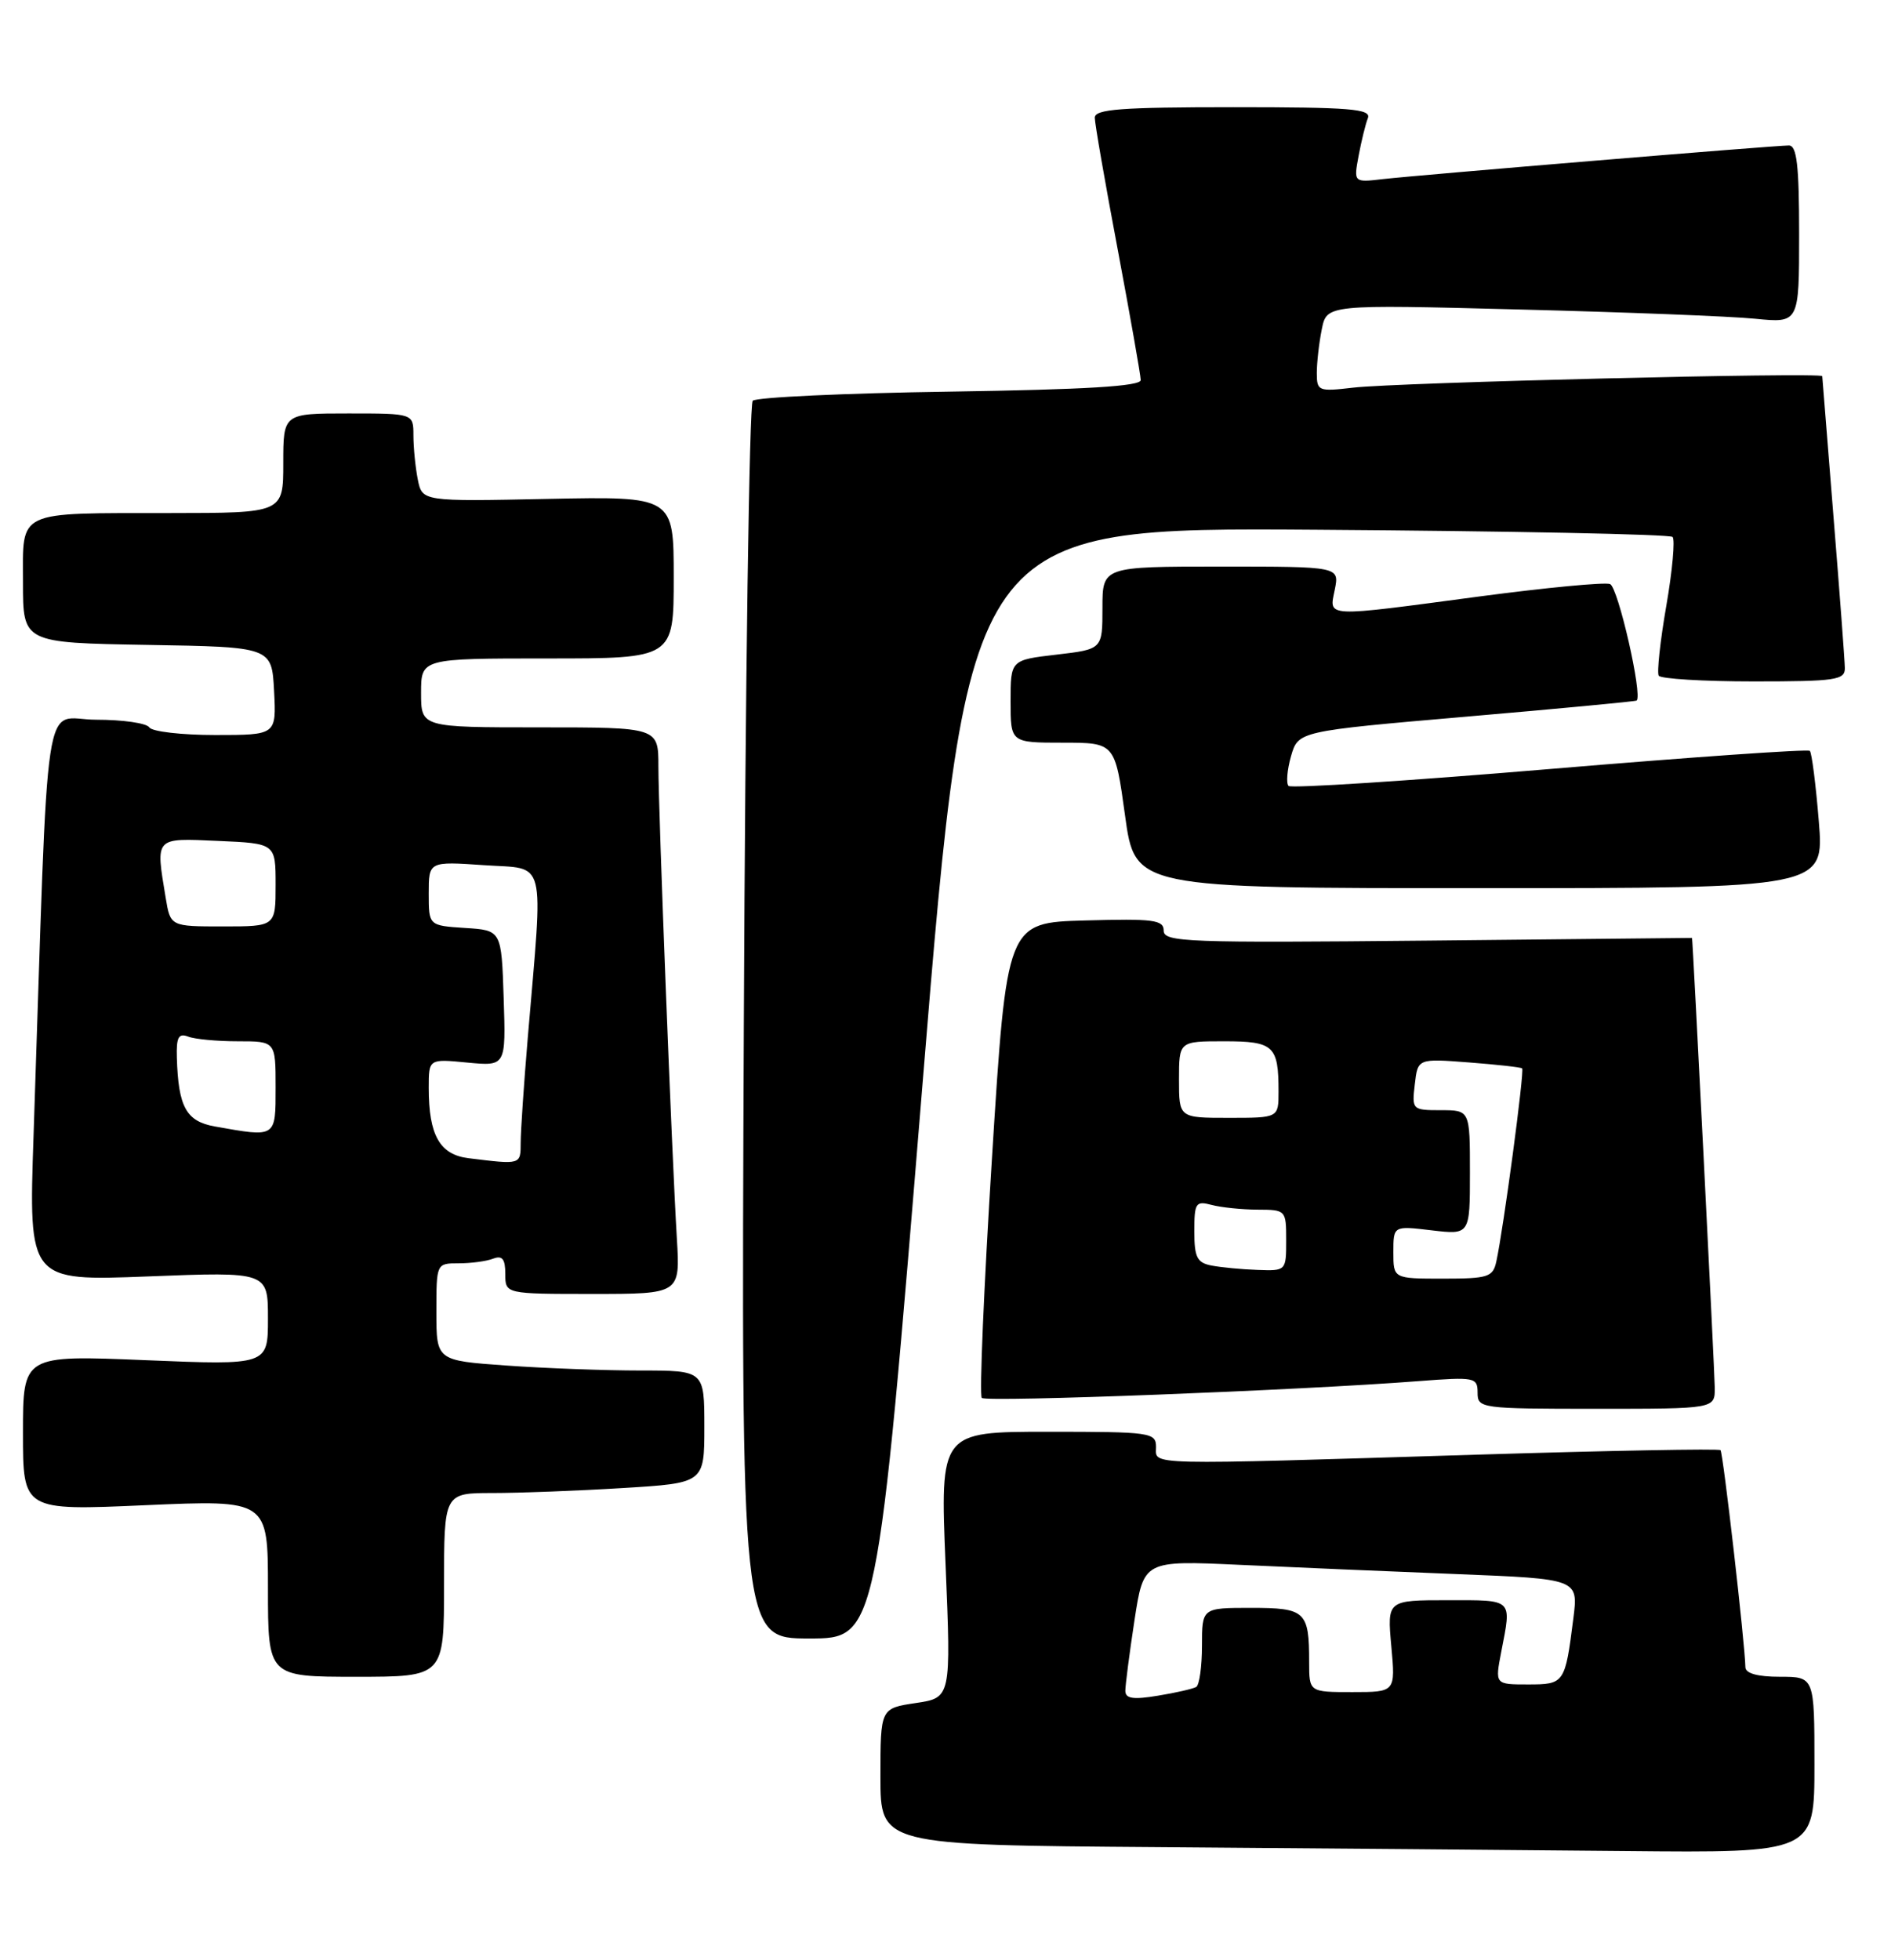 <?xml version="1.0" encoding="UTF-8" standalone="no"?>
<!DOCTYPE svg PUBLIC "-//W3C//DTD SVG 1.1//EN" "http://www.w3.org/Graphics/SVG/1.1/DTD/svg11.dtd" >
<svg xmlns="http://www.w3.org/2000/svg" xmlns:xlink="http://www.w3.org/1999/xlink" version="1.1" viewBox="0 0 247 256">
 <g >
 <path fill="currentColor"
d=" M 237.00 230.50 C 237.00 219.00 237.00 219.00 232.50 219.00 C 229.58 219.00 227.99 218.56 227.98 217.75 C 227.93 214.71 225.07 189.74 224.73 189.40 C 224.53 189.19 210.21 189.46 192.93 189.99 C 148.89 191.35 151.00 191.40 151.00 189.00 C 151.00 187.09 150.33 187.00 136.89 187.00 C 122.79 187.00 122.79 187.00 123.51 204.37 C 124.23 221.74 124.23 221.74 119.62 222.43 C 115.00 223.12 115.00 223.12 115.00 232.05 C 115.00 240.98 115.00 240.98 151.25 241.25 C 171.19 241.40 198.64 241.63 212.25 241.76 C 237.00 242.00 237.00 242.00 237.00 230.50 Z  M 58.00 207.00 C 58.00 195.00 58.00 195.00 64.34 195.00 C 67.83 195.00 75.48 194.71 81.34 194.35 C 92.00 193.70 92.00 193.70 92.00 186.35 C 92.00 179.00 92.00 179.00 83.65 179.00 C 79.06 179.00 71.19 178.71 66.15 178.35 C 57.00 177.70 57.00 177.70 57.00 171.35 C 57.00 165.00 57.00 165.00 59.92 165.00 C 61.52 165.00 63.55 164.73 64.42 164.39 C 65.61 163.94 66.00 164.43 66.00 166.39 C 66.00 169.00 66.00 169.00 77.42 169.00 C 88.85 169.00 88.85 169.00 88.41 161.75 C 87.76 150.94 86.00 105.98 86.00 100.11 C 86.00 95.00 86.00 95.00 70.50 95.00 C 55.00 95.00 55.00 95.00 55.00 90.50 C 55.00 86.00 55.00 86.00 71.50 86.00 C 88.00 86.00 88.00 86.00 88.00 75.41 C 88.00 64.83 88.00 64.83 71.57 65.16 C 55.15 65.50 55.15 65.50 54.57 62.62 C 54.26 61.04 54.00 58.46 54.00 56.87 C 54.00 54.00 54.00 54.00 45.50 54.00 C 37.00 54.00 37.00 54.00 37.00 60.50 C 37.00 67.00 37.00 67.00 22.25 67.01 C 1.93 67.03 3.00 66.53 3.00 76.09 C 3.00 83.95 3.00 83.95 19.25 84.23 C 35.50 84.50 35.50 84.50 35.80 90.25 C 36.10 96.00 36.10 96.00 28.11 96.00 C 23.71 96.00 19.84 95.55 19.50 95.00 C 19.16 94.45 16.04 94.00 12.56 94.00 C 5.48 94.00 6.41 87.79 4.38 148.41 C 3.74 167.32 3.74 167.32 19.37 166.71 C 35.00 166.10 35.00 166.10 35.00 172.21 C 35.00 178.31 35.00 178.31 19.00 177.65 C 3.00 176.99 3.00 176.99 3.00 187.14 C 3.00 197.30 3.00 197.30 19.00 196.59 C 35.00 195.89 35.00 195.89 35.00 207.44 C 35.00 219.00 35.00 219.00 46.50 219.00 C 58.00 219.00 58.00 219.00 58.00 207.00 Z  M 120.51 141.44 C 126.45 68.87 126.45 68.87 172.14 69.19 C 197.27 69.36 218.12 69.78 218.47 70.13 C 218.81 70.48 218.45 74.53 217.65 79.13 C 216.85 83.73 216.41 87.84 216.66 88.25 C 216.91 88.66 222.49 89.00 229.06 89.00 C 239.78 89.00 241.00 88.82 240.97 87.25 C 240.96 86.29 240.29 77.40 239.49 67.50 C 238.70 57.60 238.03 49.33 238.02 49.13 C 237.99 48.60 182.42 49.96 176.75 50.63 C 172.21 51.16 172.00 51.08 172.00 48.72 C 172.00 47.36 172.29 44.79 172.65 43.01 C 173.30 39.77 173.30 39.77 198.40 40.42 C 212.20 40.77 226.09 41.31 229.25 41.63 C 235.00 42.20 235.00 42.20 235.00 30.60 C 235.00 21.57 234.70 19.00 233.66 19.00 C 231.82 19.00 185.43 22.85 180.65 23.39 C 176.81 23.84 176.81 23.84 177.46 20.35 C 177.82 18.43 178.36 16.21 178.67 15.43 C 179.13 14.22 176.39 14.00 161.11 14.00 C 146.42 14.00 143.00 14.26 143.00 15.37 C 143.00 16.13 144.35 23.89 146.00 32.62 C 147.64 41.36 148.99 49.01 149.00 49.64 C 149.00 50.45 141.83 50.88 124.07 51.15 C 110.36 51.35 98.78 51.89 98.32 52.34 C 97.87 52.80 97.35 89.35 97.16 133.58 C 96.81 214.00 96.81 214.00 105.69 214.00 C 114.57 214.00 114.57 214.00 120.51 141.44 Z  M 223.98 181.25 C 223.97 179.26 221.10 122.50 221.01 122.50 C 221.01 122.50 205.48 122.66 186.50 122.85 C 155.11 123.16 152.00 123.05 152.00 121.56 C 152.00 120.14 150.68 119.97 141.75 120.22 C 131.50 120.50 131.50 120.50 129.57 151.24 C 128.51 168.14 127.91 182.25 128.24 182.58 C 128.83 183.16 169.53 181.60 185.25 180.39 C 192.65 179.82 193.00 179.89 193.00 181.90 C 193.00 183.94 193.41 184.00 208.50 184.00 C 224.00 184.00 224.00 184.00 223.98 181.25 Z  M 237.57 107.26 C 237.18 102.46 236.65 98.32 236.40 98.07 C 236.15 97.82 220.87 98.89 202.44 100.44 C 184.01 101.99 168.65 102.98 168.31 102.65 C 167.98 102.31 168.12 100.56 168.63 98.77 C 169.57 95.50 169.57 95.50 191.53 93.60 C 203.61 92.56 213.62 91.61 213.77 91.50 C 214.59 90.87 211.35 76.69 210.30 76.28 C 209.60 76.02 201.94 76.75 193.27 77.90 C 172.71 80.64 173.61 80.68 174.35 77.00 C 174.95 74.00 174.95 74.00 159.47 74.00 C 144.00 74.00 144.00 74.00 144.00 79.40 C 144.00 84.80 144.00 84.80 138.00 85.50 C 132.00 86.20 132.00 86.20 132.00 91.60 C 132.00 97.00 132.00 97.00 138.82 97.00 C 145.64 97.00 145.64 97.00 146.95 106.50 C 148.25 116.00 148.25 116.00 193.26 116.00 C 238.28 116.00 238.28 116.00 237.57 107.26 Z  M 146.99 220.84 C 146.99 220.10 147.52 215.97 148.18 211.65 C 149.38 203.80 149.38 203.80 161.94 204.38 C 168.85 204.70 181.62 205.25 190.33 205.59 C 206.16 206.22 206.16 206.22 205.51 211.36 C 204.43 219.89 204.35 220.00 199.57 220.00 C 195.27 220.00 195.27 220.00 196.09 215.75 C 197.45 208.72 197.74 209.00 189.09 209.00 C 181.19 209.00 181.19 209.00 181.73 215.00 C 182.28 221.00 182.28 221.00 176.64 221.00 C 171.00 221.00 171.00 221.00 171.00 217.08 C 171.00 210.44 170.53 210.00 163.39 210.00 C 157.00 210.00 157.00 210.00 157.00 214.94 C 157.00 217.66 156.66 220.08 156.25 220.33 C 155.84 220.57 153.59 221.09 151.25 221.47 C 148.02 222.01 147.00 221.86 146.99 220.84 Z  M 61.20 151.27 C 57.44 150.81 56.00 148.27 56.00 142.08 C 56.00 138.29 56.00 138.29 61.04 138.78 C 66.08 139.26 66.08 139.26 65.79 130.38 C 65.50 121.50 65.50 121.50 60.75 121.20 C 56.00 120.89 56.00 120.89 56.00 116.70 C 56.00 112.50 56.00 112.50 63.25 113.00 C 71.48 113.57 70.97 111.52 68.94 135.50 C 68.43 141.55 68.01 147.74 68.01 149.25 C 68.00 152.14 68.07 152.12 61.20 151.27 Z  M 28.04 147.12 C 24.32 146.45 23.29 144.58 23.10 138.14 C 23.02 135.47 23.32 134.91 24.58 135.39 C 25.45 135.73 28.38 136.00 31.08 136.00 C 36.00 136.00 36.00 136.00 36.00 142.00 C 36.00 148.64 36.12 148.56 28.04 147.12 Z  M 21.64 117.25 C 20.32 109.26 20.13 109.46 28.50 109.83 C 36.00 110.16 36.00 110.16 36.00 115.58 C 36.00 121.00 36.00 121.00 29.13 121.00 C 22.26 121.00 22.26 121.00 21.64 117.25 Z  M 182.00 163.55 C 182.00 160.09 182.00 160.09 187.00 160.69 C 192.00 161.28 192.00 161.28 192.00 153.14 C 192.00 145.00 192.00 145.00 188.20 145.00 C 184.47 145.00 184.41 144.94 184.80 141.62 C 185.19 138.25 185.19 138.25 191.85 138.76 C 195.51 139.04 198.65 139.39 198.82 139.54 C 199.15 139.81 196.38 160.52 195.45 164.75 C 195.01 166.80 194.39 167.00 188.48 167.00 C 182.00 167.00 182.00 167.00 182.00 163.55 Z  M 158.25 165.29 C 156.36 164.93 156.00 164.22 156.00 160.81 C 156.00 157.10 156.19 156.82 158.25 157.37 C 159.49 157.70 162.19 157.98 164.25 157.99 C 167.96 158.00 168.00 158.05 168.00 162.00 C 168.00 165.98 167.98 166.00 164.25 165.86 C 162.19 165.79 159.49 165.53 158.25 165.29 Z  M 154.00 141.00 C 154.00 136.00 154.00 136.00 159.89 136.00 C 166.39 136.00 167.00 136.57 167.00 142.58 C 167.00 146.00 167.00 146.00 160.50 146.00 C 154.00 146.00 154.00 146.00 154.00 141.00 Z "/>
</g>
</svg>